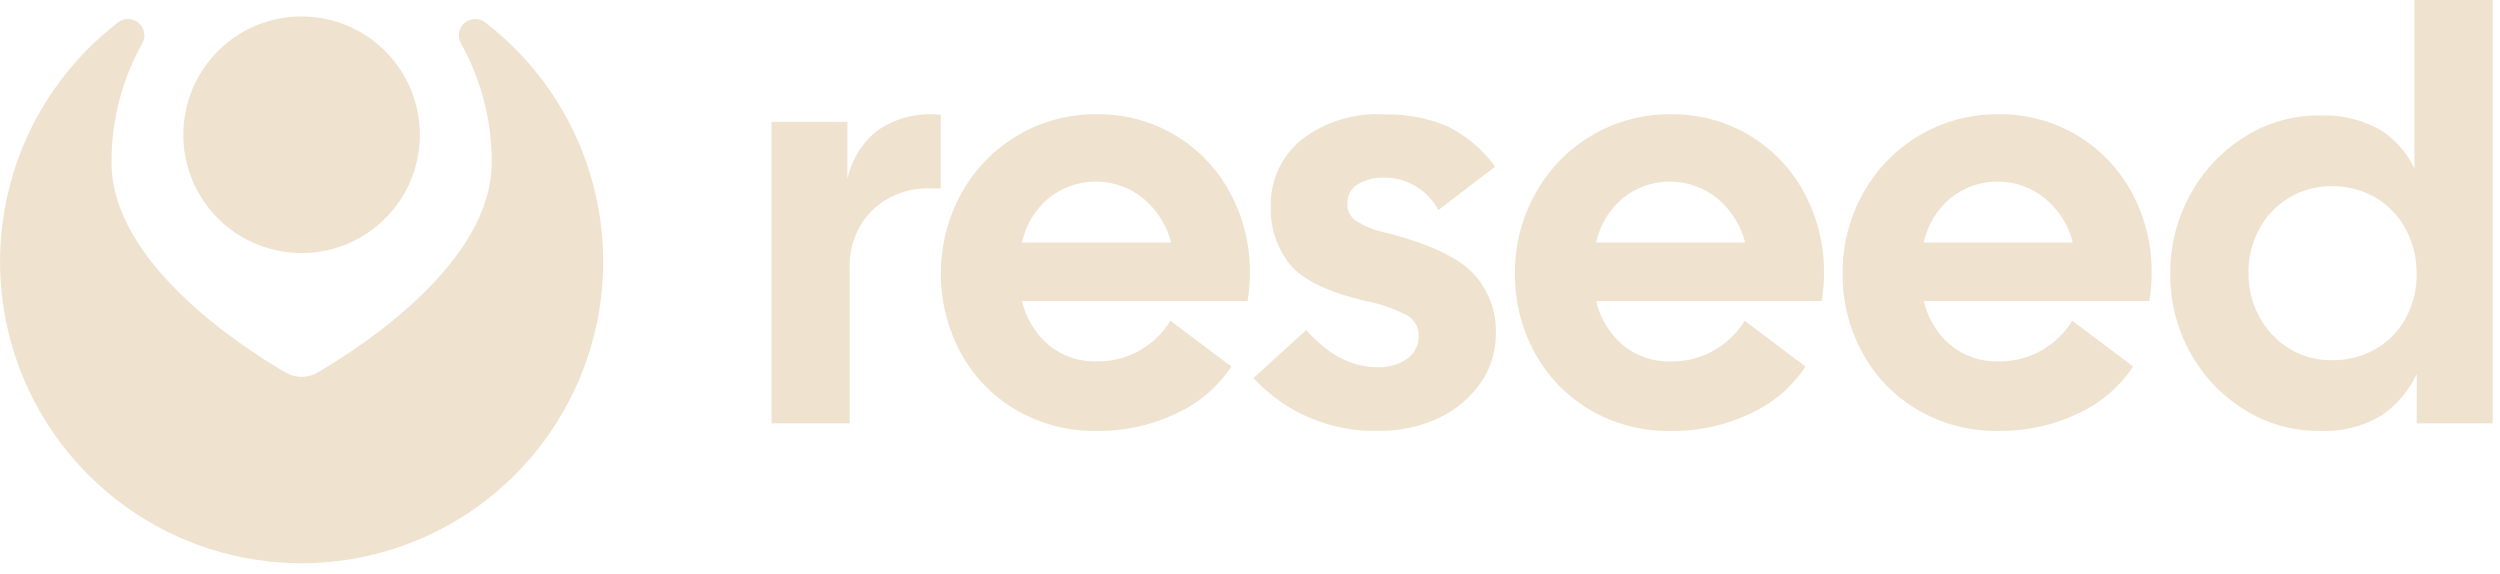 <svg width="196" height="45" viewBox="0 0 196 45" fill="none" xmlns="http://www.w3.org/2000/svg">
<path d="M60.482 9.549H66.438V14.049C66.757 12.486 67.639 11.094 68.916 10.139C70.349 9.208 72.061 8.806 73.758 9.002V14.775H72.894C72.069 14.746 71.246 14.882 70.474 15.174C69.701 15.466 68.994 15.908 68.394 16.476C67.793 17.078 67.325 17.8 67.02 18.595C66.714 19.39 66.579 20.239 66.621 21.09V33.191H60.483L60.482 9.549Z" fill="#EFE3D0"/>
<path d="M79.624 32.123C77.805 31.049 76.313 29.502 75.305 27.645C74.282 25.727 73.751 23.585 73.759 21.411C73.767 19.236 74.313 17.098 75.35 15.187C76.381 13.308 77.896 11.738 79.738 10.64C81.626 9.512 83.79 8.929 85.99 8.957C88.139 8.926 90.255 9.489 92.104 10.584C93.953 11.679 95.464 13.264 96.47 15.163C97.493 17.087 98.016 19.237 97.993 21.415C97.995 22.146 97.934 22.877 97.811 23.597H80.124C80.433 24.932 81.157 26.134 82.193 27.03C83.258 27.914 84.61 28.377 85.993 28.33C87.189 28.351 88.368 28.044 89.403 27.444C90.369 26.885 91.182 26.095 91.767 25.144L96.541 28.736C95.483 30.329 94.003 31.596 92.267 32.396C90.311 33.338 88.163 33.812 85.993 33.783C83.759 33.826 81.557 33.252 79.628 32.124M91.813 19.007C91.47 17.677 90.724 16.486 89.676 15.597C88.628 14.724 87.309 14.242 85.945 14.234C84.58 14.225 83.255 14.691 82.197 15.552C81.144 16.443 80.416 17.658 80.128 19.007H91.813Z" fill="#EFE3D0"/>
<path d="M98.264 29.648L102.402 25.874C104.129 27.814 105.978 28.784 107.949 28.784C108.806 28.836 109.655 28.595 110.358 28.102C110.632 27.897 110.854 27.629 111.004 27.32C111.155 27.012 111.229 26.672 111.222 26.329C111.229 26.017 111.156 25.709 111.008 25.434C110.861 25.159 110.645 24.927 110.381 24.761C109.288 24.19 108.115 23.785 106.903 23.561C104.023 22.865 102.089 21.91 101.103 20.697C100.094 19.419 99.571 17.825 99.625 16.197C99.599 15.207 99.798 14.224 100.207 13.322C100.617 12.42 101.226 11.623 101.989 10.991C103.824 9.556 106.119 8.837 108.445 8.968C110.149 8.918 111.846 9.228 113.423 9.877C114.93 10.613 116.234 11.706 117.223 13.06L112.767 16.47C112.364 15.708 111.763 15.069 111.026 14.621C110.29 14.172 109.446 13.932 108.584 13.924C107.836 13.891 107.094 14.072 106.447 14.447C106.182 14.612 105.967 14.844 105.823 15.12C105.679 15.396 105.612 15.706 105.629 16.016C105.629 16.258 105.685 16.495 105.791 16.712C105.898 16.929 106.052 17.118 106.243 17.266C107.025 17.769 107.899 18.113 108.815 18.278C112.057 19.127 114.278 20.173 115.476 21.415C116.075 22.044 116.542 22.786 116.851 23.598C117.16 24.41 117.305 25.275 117.276 26.143C117.288 27.532 116.869 28.89 116.076 30.03C115.24 31.224 114.101 32.173 112.776 32.78C111.31 33.462 109.709 33.804 108.093 33.78C106.255 33.833 104.428 33.491 102.734 32.778C101.04 32.064 99.518 30.995 98.273 29.643" fill="#EFE3D0"/>
<path d="M124.635 32.123C122.817 31.05 121.325 29.503 120.316 27.648C119.278 25.738 118.746 23.593 118.77 21.419C118.754 19.24 119.302 17.094 120.361 15.19C121.393 13.311 122.907 11.741 124.748 10.643C126.637 9.515 128.801 8.933 131 8.96C133.149 8.929 135.265 9.492 137.114 10.587C138.964 11.682 140.474 13.267 141.48 15.166C142.503 17.09 143.026 19.24 143.003 21.418C143.005 22.149 142.944 22.879 142.821 23.6H125.135C125.444 24.935 126.168 26.137 127.204 27.033C128.269 27.917 129.621 28.379 131.004 28.333C132.2 28.354 133.379 28.047 134.414 27.447C135.381 26.888 136.193 26.098 136.778 25.147L141.552 28.739C140.494 30.331 139.015 31.599 137.278 32.399C135.322 33.341 133.175 33.815 131.004 33.786C128.77 33.829 126.568 33.255 124.638 32.127M136.823 19.01C136.48 17.68 135.734 16.489 134.686 15.6C133.638 14.727 132.319 14.245 130.954 14.236C129.59 14.228 128.265 14.694 127.206 15.555C126.153 16.446 125.426 17.661 125.137 19.01H136.823Z" fill="#EFE3D0"/>
<path d="M150.323 32.123C148.504 31.049 147.011 29.502 146.004 27.645C144.965 25.735 144.433 23.59 144.458 21.416C144.441 19.237 144.989 17.091 146.049 15.187C147.08 13.308 148.595 11.738 150.436 10.64C152.324 9.512 154.488 8.929 156.688 8.957C158.837 8.926 160.953 9.489 162.802 10.585C164.651 11.68 166.162 13.264 167.168 15.163C168.19 17.087 168.714 19.237 168.691 21.415C168.693 22.146 168.632 22.876 168.51 23.597H150.823C151.132 24.932 151.856 26.134 152.892 27.03C153.957 27.914 155.309 28.377 156.692 28.33C157.888 28.351 159.067 28.044 160.102 27.444C161.068 26.885 161.881 26.095 162.466 25.144L167.24 28.736C166.182 30.328 164.702 31.596 162.966 32.396C161.01 33.338 158.862 33.812 156.692 33.783C154.458 33.826 152.255 33.252 150.326 32.124M162.511 19.007C162.168 17.677 161.422 16.486 160.374 15.597C159.326 14.724 158.007 14.242 156.642 14.234C155.278 14.225 153.953 14.691 152.895 15.552C151.842 16.443 151.114 17.658 150.826 19.007H162.511Z" fill="#EFE3D0"/>
<path d="M175.966 32.123C174.184 31.024 172.719 29.481 171.715 27.645C170.666 25.754 170.125 23.624 170.146 21.462C170.127 19.293 170.668 17.156 171.715 15.256C172.718 13.407 174.182 11.848 175.966 10.732C177.719 9.621 179.755 9.037 181.831 9.05C183.46 8.976 185.078 9.345 186.514 10.118C187.715 10.852 188.678 11.918 189.287 13.187V0H195.425V33.19H189.469V29.326C188.845 30.668 187.861 31.81 186.627 32.626C185.171 33.465 183.505 33.868 181.827 33.785C179.754 33.799 177.72 33.224 175.962 32.126M177.121 24.806C177.66 25.829 178.46 26.691 179.44 27.306C180.456 27.936 181.632 28.259 182.827 28.238C184.048 28.26 185.251 27.945 186.305 27.329C187.299 26.745 188.11 25.895 188.646 24.874C189.197 23.823 189.478 22.651 189.465 21.464C189.476 20.27 189.195 19.091 188.646 18.031C188.111 16.997 187.301 16.132 186.305 15.531C185.256 14.901 184.051 14.578 182.827 14.599C181.625 14.58 180.442 14.903 179.417 15.531C178.435 16.133 177.634 16.989 177.098 18.009C176.547 19.06 176.266 20.232 176.279 21.419C176.271 22.601 176.561 23.765 177.121 24.806Z" fill="#EFE3D0"/>
<path d="M38.047 1.762C37.812 1.577 37.519 1.48 37.22 1.488C36.921 1.496 36.633 1.608 36.408 1.805C36.183 2.002 36.033 2.271 35.986 2.567C35.938 2.862 35.995 3.165 36.147 3.423C37.737 6.275 38.563 9.488 38.547 12.753C38.547 20.523 28.524 27.087 24.918 29.197C24.532 29.423 24.092 29.542 23.645 29.542C23.198 29.542 22.758 29.423 22.372 29.197C18.766 27.087 8.744 20.524 8.744 12.753C8.727 9.487 9.554 6.273 11.144 3.42C11.293 3.164 11.35 2.865 11.303 2.572C11.257 2.28 11.111 2.012 10.89 1.815C10.669 1.618 10.387 1.504 10.091 1.491C9.795 1.478 9.504 1.569 9.267 1.746C5.345 4.751 2.462 8.909 1.025 13.636C-0.413 18.363 -0.333 23.422 1.252 28.102C2.837 32.781 5.848 36.847 9.863 39.727C13.877 42.608 18.693 44.158 23.634 44.161C28.575 44.163 33.392 42.618 37.41 39.742C41.428 36.867 44.443 32.804 46.034 28.126C47.624 23.448 47.709 18.39 46.277 13.661C44.844 8.932 41.966 4.771 38.047 1.762Z" fill="#EFE3D0"/>
<path d="M32.922 10.564C32.922 12.399 32.378 14.192 31.359 15.717C30.34 17.242 28.891 18.431 27.197 19.134C25.502 19.836 23.637 20.02 21.838 19.662C20.038 19.305 18.386 18.421 17.088 17.125C15.791 15.828 14.907 14.175 14.549 12.376C14.19 10.577 14.373 8.712 15.075 7.017C15.776 5.322 16.965 3.873 18.489 2.853C20.014 1.834 21.807 1.289 23.642 1.288C26.102 1.288 28.461 2.265 30.201 4.005C31.941 5.744 32.918 8.104 32.918 10.564" fill="#EFE3D0"/>
</svg>
